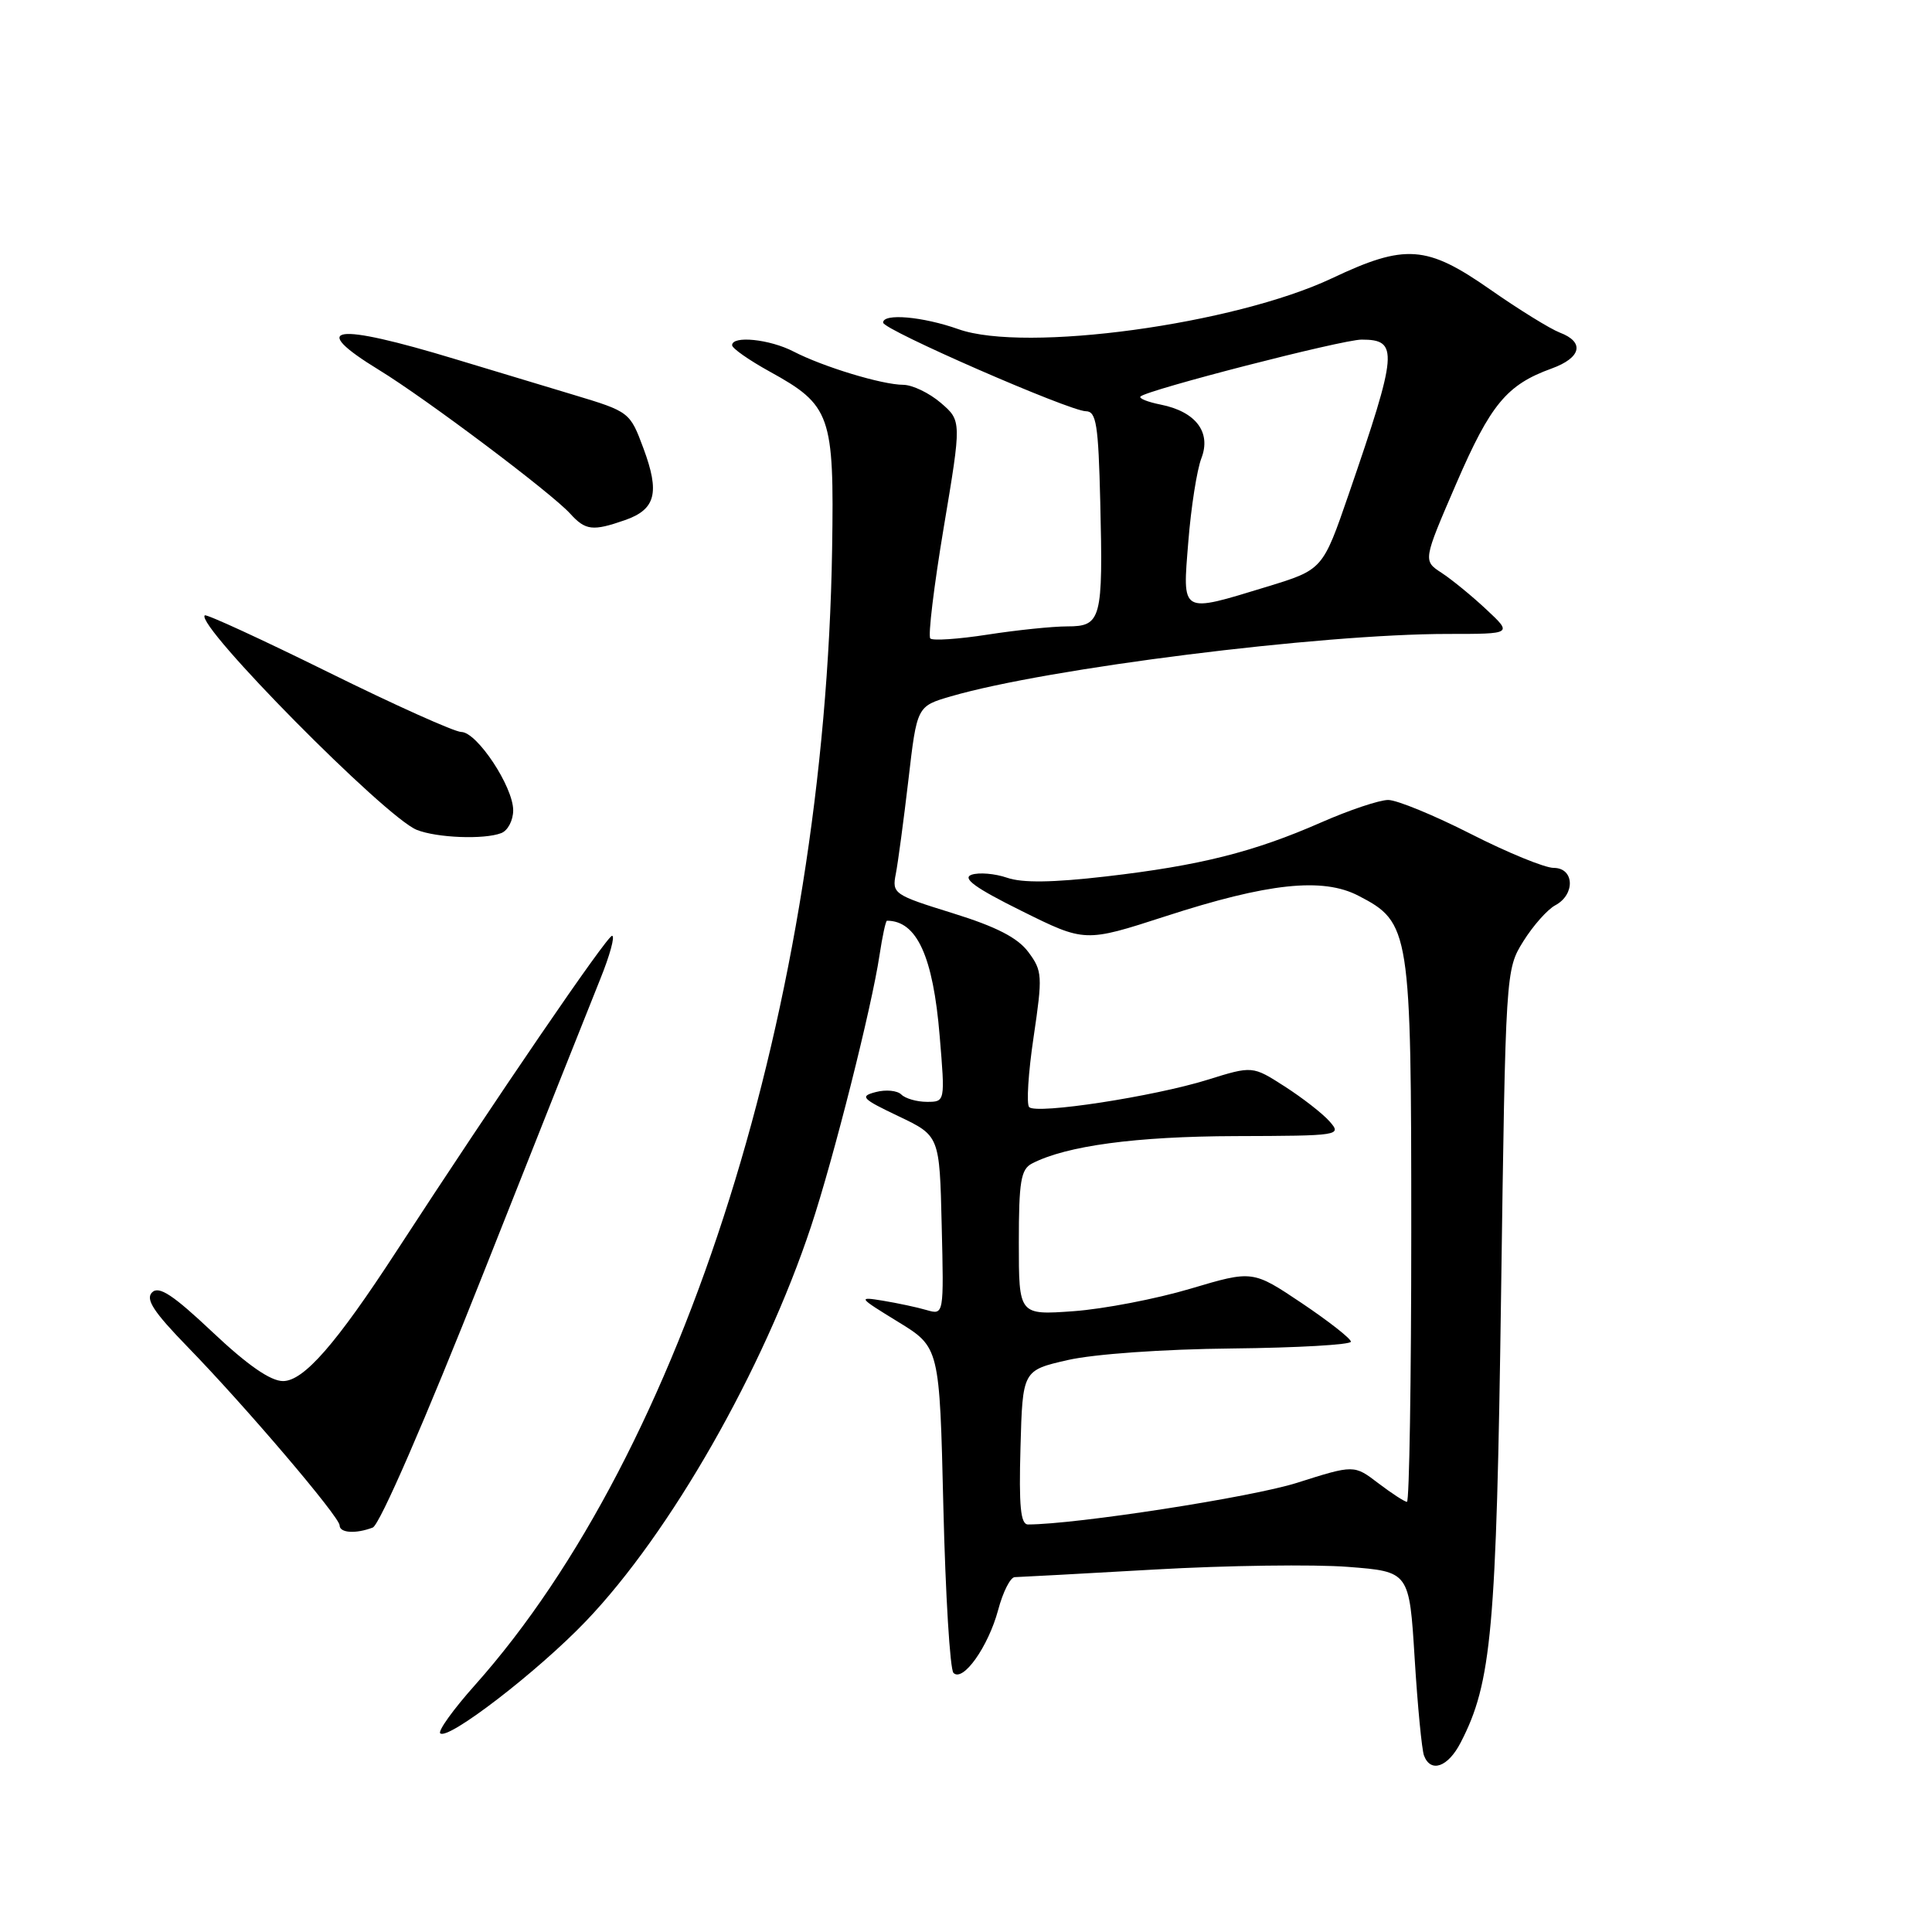 <?xml version="1.0" encoding="UTF-8" standalone="no"?>
<!DOCTYPE svg PUBLIC "-//W3C//DTD SVG 1.1//EN" "http://www.w3.org/Graphics/SVG/1.1/DTD/svg11.dtd" >
<svg xmlns="http://www.w3.org/2000/svg" xmlns:xlink="http://www.w3.org/1999/xlink" version="1.1" viewBox="0 0 256 256">
 <g >
 <path fill="currentColor"
d=" M 193.54 230.91 C 197.66 222.96 198.28 216.05 198.90 171.50 C 199.50 128.65 199.51 128.49 201.84 124.74 C 203.13 122.67 205.04 120.51 206.09 119.95 C 208.76 118.52 208.61 115.00 205.87 115.00 C 204.70 115.00 199.76 112.98 194.89 110.50 C 190.03 108.03 185.10 106.00 183.94 106.00 C 182.78 106.00 178.78 107.34 175.05 108.98 C 166.12 112.90 159.00 114.69 146.58 116.13 C 139.50 116.95 135.45 117.01 133.43 116.30 C 131.82 115.75 129.71 115.57 128.73 115.91 C 127.45 116.37 129.24 117.67 135.36 120.70 C 143.76 124.87 143.76 124.87 154.41 121.42 C 168.02 117.00 175.26 116.23 180.00 118.69 C 186.85 122.23 187.00 123.18 187.00 163.25 C 187.00 182.91 186.74 199.00 186.43 199.00 C 186.12 199.00 184.42 197.89 182.64 196.54 C 179.42 194.08 179.42 194.08 171.86 196.48 C 165.86 198.39 142.56 201.99 136.22 202.00 C 135.23 202.00 135.00 199.59 135.22 191.79 C 135.50 181.58 135.50 181.58 141.50 180.21 C 144.98 179.42 154.12 178.77 163.25 178.68 C 171.91 178.59 179.00 178.18 179.00 177.78 C 179.00 177.37 176.07 175.08 172.49 172.67 C 165.98 168.31 165.98 168.31 157.74 170.76 C 153.21 172.11 146.24 173.45 142.25 173.74 C 135.00 174.26 135.00 174.26 135.00 164.67 C 135.00 156.54 135.27 154.93 136.75 154.17 C 141.29 151.82 150.50 150.58 163.68 150.54 C 177.53 150.50 177.82 150.46 176.18 148.60 C 175.26 147.55 172.58 145.47 170.23 143.96 C 165.96 141.22 165.96 141.22 159.99 143.08 C 152.86 145.30 137.34 147.68 136.37 146.70 C 135.99 146.32 136.25 142.14 136.96 137.40 C 138.16 129.29 138.12 128.64 136.26 126.15 C 134.85 124.25 132.00 122.79 126.23 121.00 C 118.43 118.58 118.18 118.41 118.70 115.79 C 118.99 114.30 119.74 108.69 120.37 103.33 C 121.50 93.58 121.50 93.58 126.00 92.27 C 138.74 88.55 174.95 84.00 191.85 84.00 C 200.42 84.00 200.42 84.00 196.94 80.75 C 195.03 78.96 192.36 76.78 191.01 75.90 C 188.55 74.29 188.55 74.29 192.97 64.06 C 197.51 53.57 199.65 50.98 205.60 48.83 C 209.54 47.40 210.01 45.33 206.68 44.07 C 205.41 43.58 201.26 41.02 197.47 38.37 C 189.04 32.48 186.22 32.27 176.50 36.87 C 163.55 42.98 135.86 46.76 127.00 43.62 C 122.26 41.94 116.99 41.48 117.02 42.75 C 117.03 43.70 141.69 54.46 143.88 54.49 C 145.27 54.50 145.54 56.23 145.79 66.50 C 146.17 82.09 145.93 83.00 141.42 83.00 C 139.48 83.00 134.72 83.49 130.86 84.09 C 127.00 84.69 123.58 84.92 123.27 84.60 C 122.95 84.28 123.75 77.66 125.05 69.89 C 127.42 55.76 127.42 55.76 124.66 53.38 C 123.13 52.07 120.90 51.00 119.69 50.99 C 116.88 50.98 109.08 48.61 105.15 46.58 C 101.99 44.94 96.99 44.43 97.01 45.75 C 97.02 46.16 99.26 47.73 101.98 49.23 C 110.09 53.70 110.54 54.98 110.26 72.72 C 109.30 132.88 90.66 192.18 62.92 223.30 C 60.08 226.48 58.02 229.35 58.33 229.67 C 59.33 230.66 71.24 221.50 77.64 214.81 C 88.82 203.13 101.17 181.49 107.47 162.50 C 110.45 153.52 115.50 133.51 116.54 126.57 C 116.92 124.06 117.36 122.00 117.53 122.00 C 121.48 122.00 123.64 126.71 124.51 137.25 C 125.24 146.00 125.24 146.00 122.82 146.00 C 121.49 146.00 119.96 145.56 119.43 145.03 C 118.90 144.50 117.38 144.35 116.06 144.70 C 113.88 145.26 114.17 145.58 119.07 147.91 C 124.50 150.50 124.50 150.50 124.78 162.38 C 125.07 174.25 125.07 174.25 122.78 173.59 C 121.53 173.22 118.92 172.67 117.00 172.35 C 113.63 171.80 113.70 171.90 119.00 175.15 C 124.50 178.52 124.50 178.52 125.00 199.68 C 125.28 211.32 125.88 221.21 126.34 221.67 C 127.60 222.93 130.95 218.20 132.26 213.33 C 132.89 210.95 133.88 208.99 134.46 208.98 C 135.03 208.97 143.38 208.52 153.00 207.97 C 162.62 207.42 174.15 207.27 178.62 207.62 C 186.74 208.25 186.74 208.25 187.45 219.75 C 187.84 226.08 188.40 231.87 188.69 232.63 C 189.58 234.96 191.87 234.15 193.54 230.91 Z  M 49.39 202.41 C 50.31 202.05 56.29 188.30 64.07 168.66 C 71.29 150.42 78.25 132.91 79.53 129.75 C 80.81 126.59 81.52 124.00 81.10 124.00 C 80.43 124.00 65.86 145.32 52.53 165.80 C 44.52 178.11 40.24 183.00 37.50 183.00 C 35.84 183.00 32.79 180.88 28.18 176.53 C 22.93 171.58 21.06 170.34 20.15 171.25 C 19.25 172.15 20.35 173.83 24.85 178.46 C 32.52 186.34 45.00 201.00 45.00 202.12 C 45.00 203.13 47.13 203.27 49.39 202.41 Z  M 66.42 110.39 C 67.29 110.06 68.00 108.70 68.00 107.37 C 68.00 104.24 63.20 97.00 61.12 96.99 C 60.23 96.98 52.30 93.42 43.50 89.07 C 34.70 84.73 27.33 81.33 27.13 81.54 C 25.86 82.80 51.04 108.28 55.22 109.96 C 57.88 111.02 64.14 111.27 66.42 110.39 Z  M 82.81 68.92 C 86.88 67.50 87.45 65.30 85.26 59.41 C 83.47 54.60 83.42 54.55 75.98 52.31 C 71.87 51.08 64.84 48.95 60.37 47.60 C 44.19 42.69 40.69 43.19 50.25 49.04 C 56.46 52.84 73.10 65.34 75.57 68.08 C 77.58 70.29 78.54 70.41 82.81 68.92 Z  M 157.46 71.75 C 157.82 67.21 158.60 62.25 159.19 60.72 C 160.52 57.27 158.45 54.54 153.79 53.61 C 152.08 53.27 150.88 52.79 151.12 52.54 C 152.01 51.66 177.86 45.00 180.42 45.00 C 185.35 45.00 185.22 46.57 178.71 65.49 C 175.27 75.48 175.27 75.48 167.89 77.74 C 156.34 81.26 156.68 81.45 157.46 71.75 Z "/>
</g>
</svg>